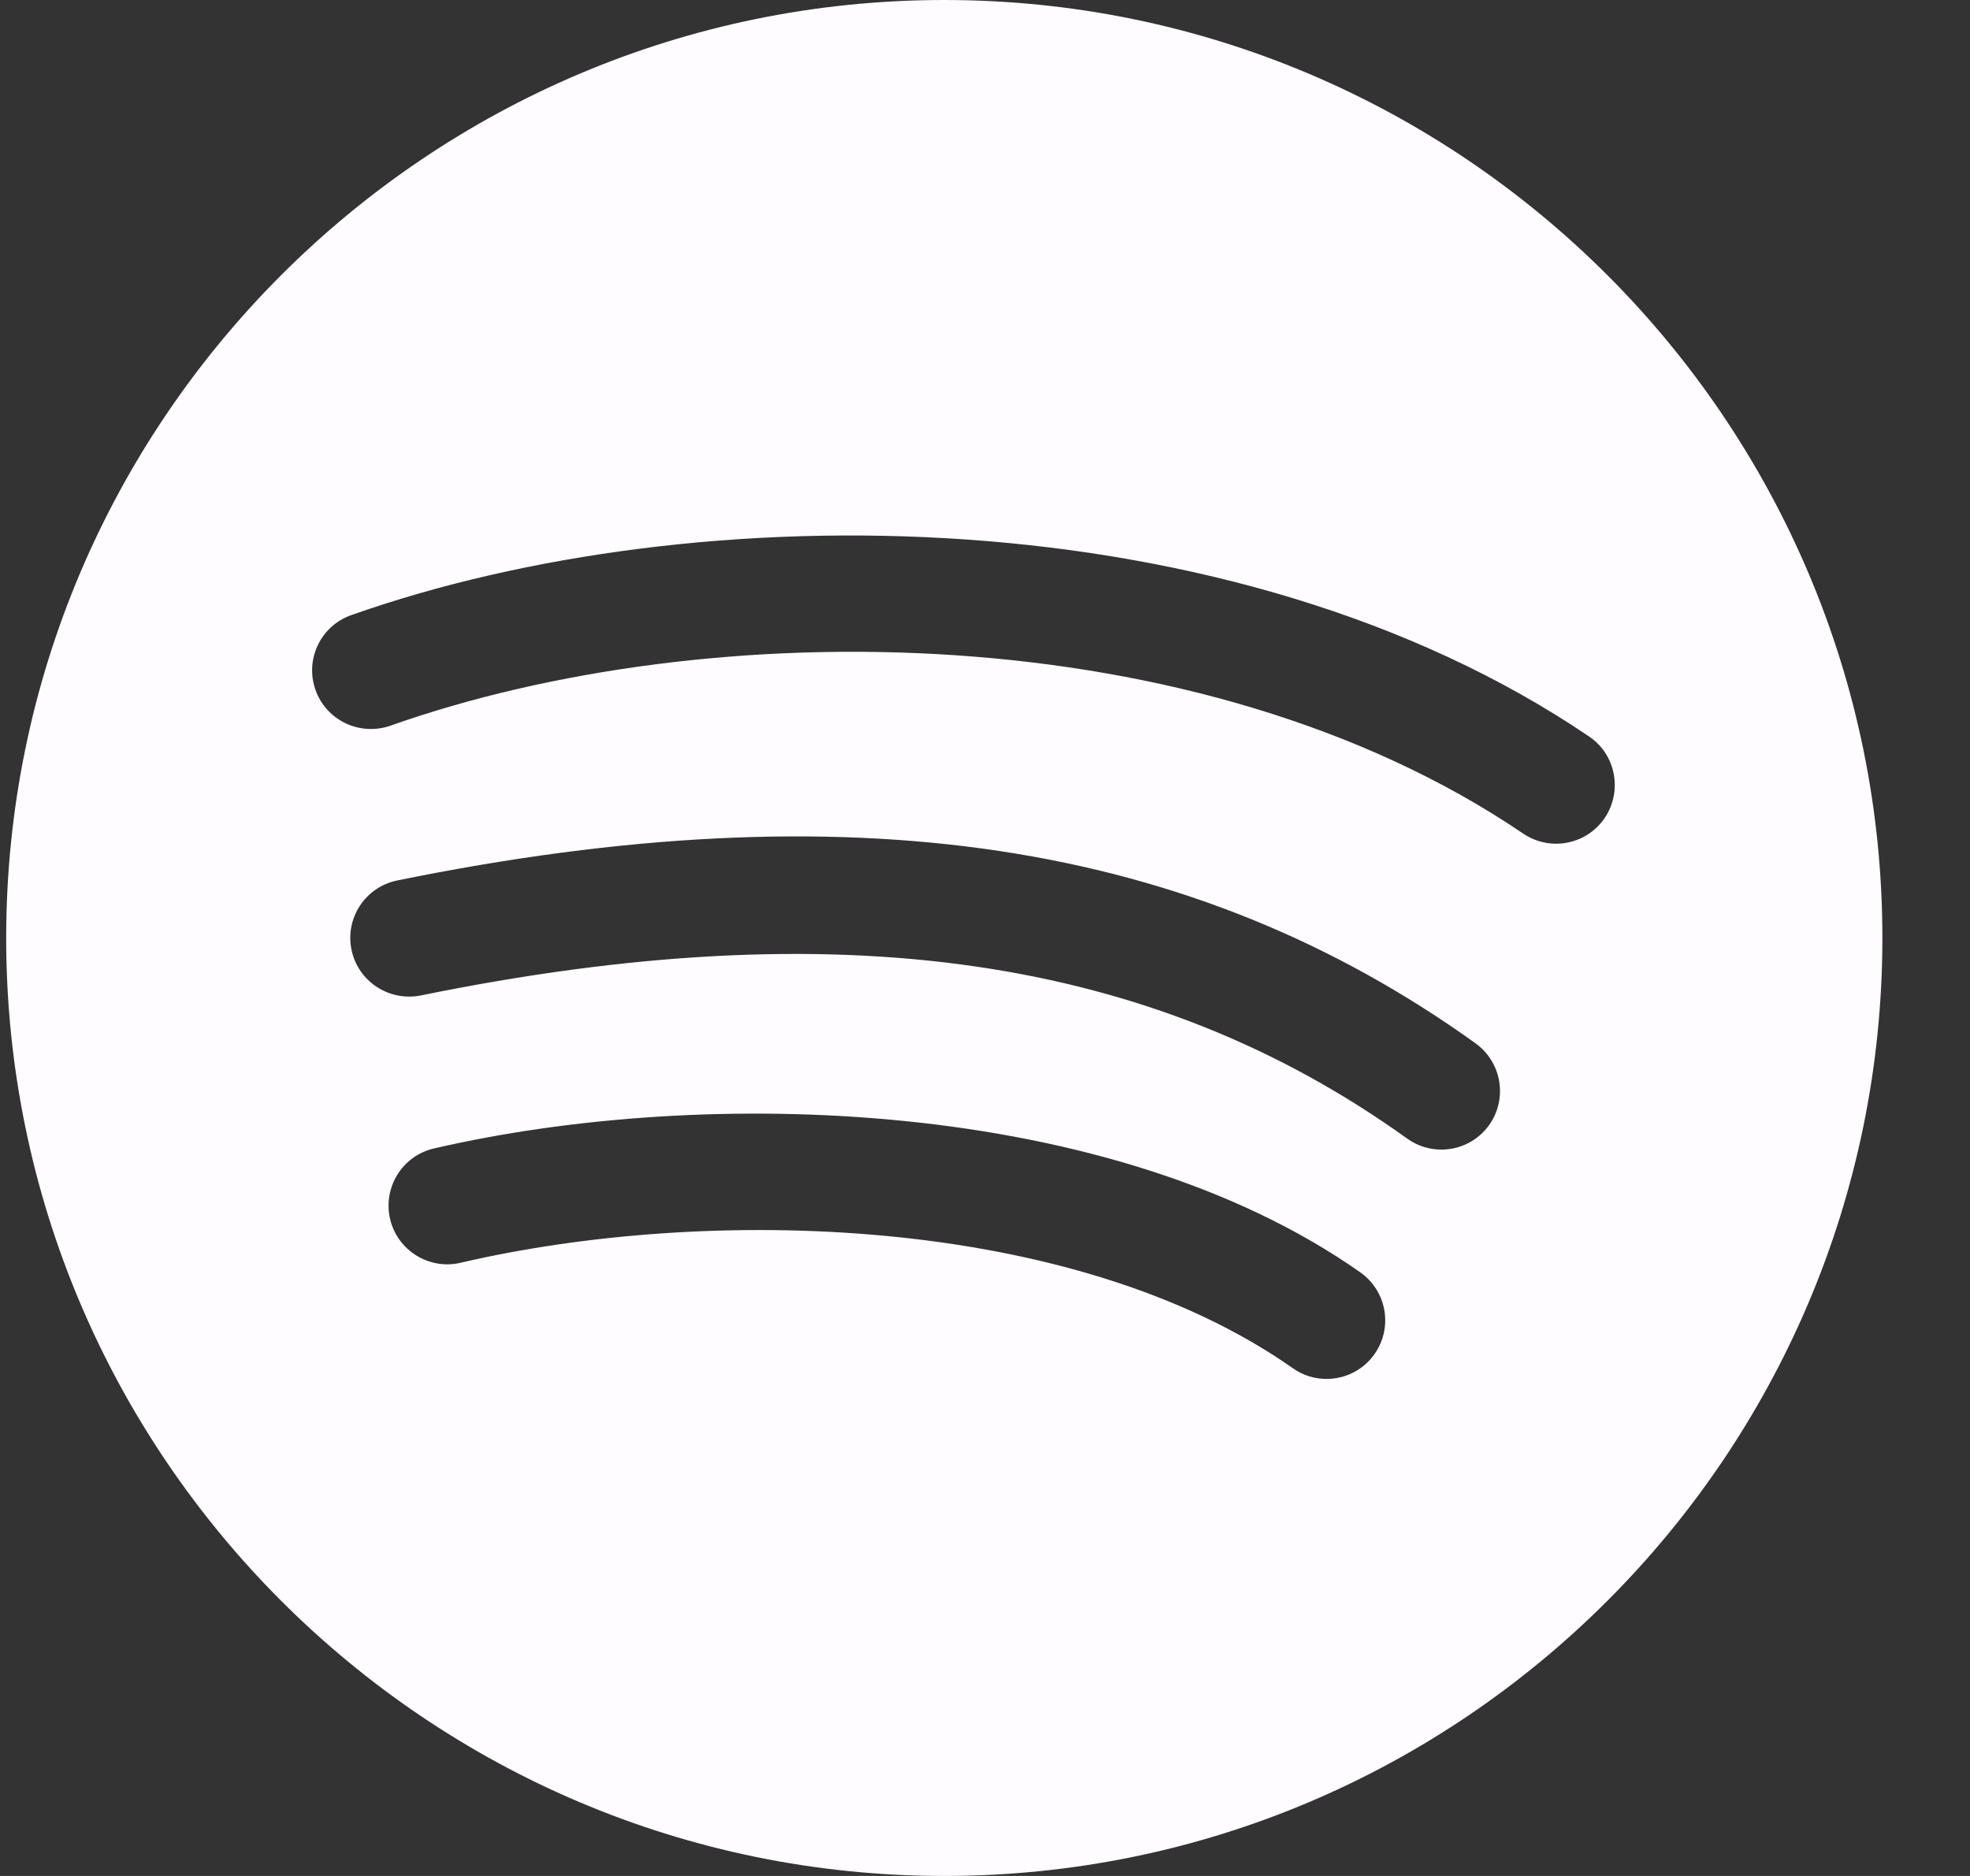 <svg width="21" height="20" viewBox="0 0 21 20" fill="none" xmlns="http://www.w3.org/2000/svg">
<rect x="0" y="0" width="21" height="20" fill="#333333" stroke="none"/>
<path d="M10.066 0C4.552 0 0.066 4.486 0.066 10C0.066 15.514 4.552 20 10.066 20C15.579 20 20.066 15.514 20.066 10C20.066 4.486 15.579 0 10.066 0ZM14.653 14.435C14.531 14.609 14.338 14.701 14.142 14.701C14.017 14.701 13.892 14.665 13.783 14.588C11.439 12.94 7.541 12.849 4.908 13.463C4.574 13.541 4.236 13.331 4.158 12.995C4.081 12.659 4.288 12.322 4.626 12.244C7.519 11.574 11.844 11.696 14.501 13.565C14.783 13.764 14.851 14.152 14.653 14.435ZM15.873 11.996C15.751 12.166 15.559 12.256 15.366 12.256C15.238 12.256 15.112 12.219 15.001 12.139C12.282 10.188 8.942 9.703 4.484 10.613C4.148 10.679 3.816 10.464 3.747 10.125C3.677 9.787 3.896 9.456 4.233 9.387C9.054 8.404 12.707 8.954 15.729 11.123C16.009 11.325 16.074 11.715 15.873 11.996ZM17.106 8.721C16.984 8.9 16.787 8.995 16.588 8.995C16.467 8.995 16.344 8.96 16.237 8.887C12.791 6.549 7.552 6.537 4.161 7.737C3.836 7.85 3.478 7.681 3.363 7.355C3.248 7.03 3.418 6.673 3.744 6.558C7.433 5.254 13.149 5.281 16.941 7.853C17.226 8.046 17.298 8.435 17.106 8.721Z" fill="#FFFCFF"/>
</svg>
